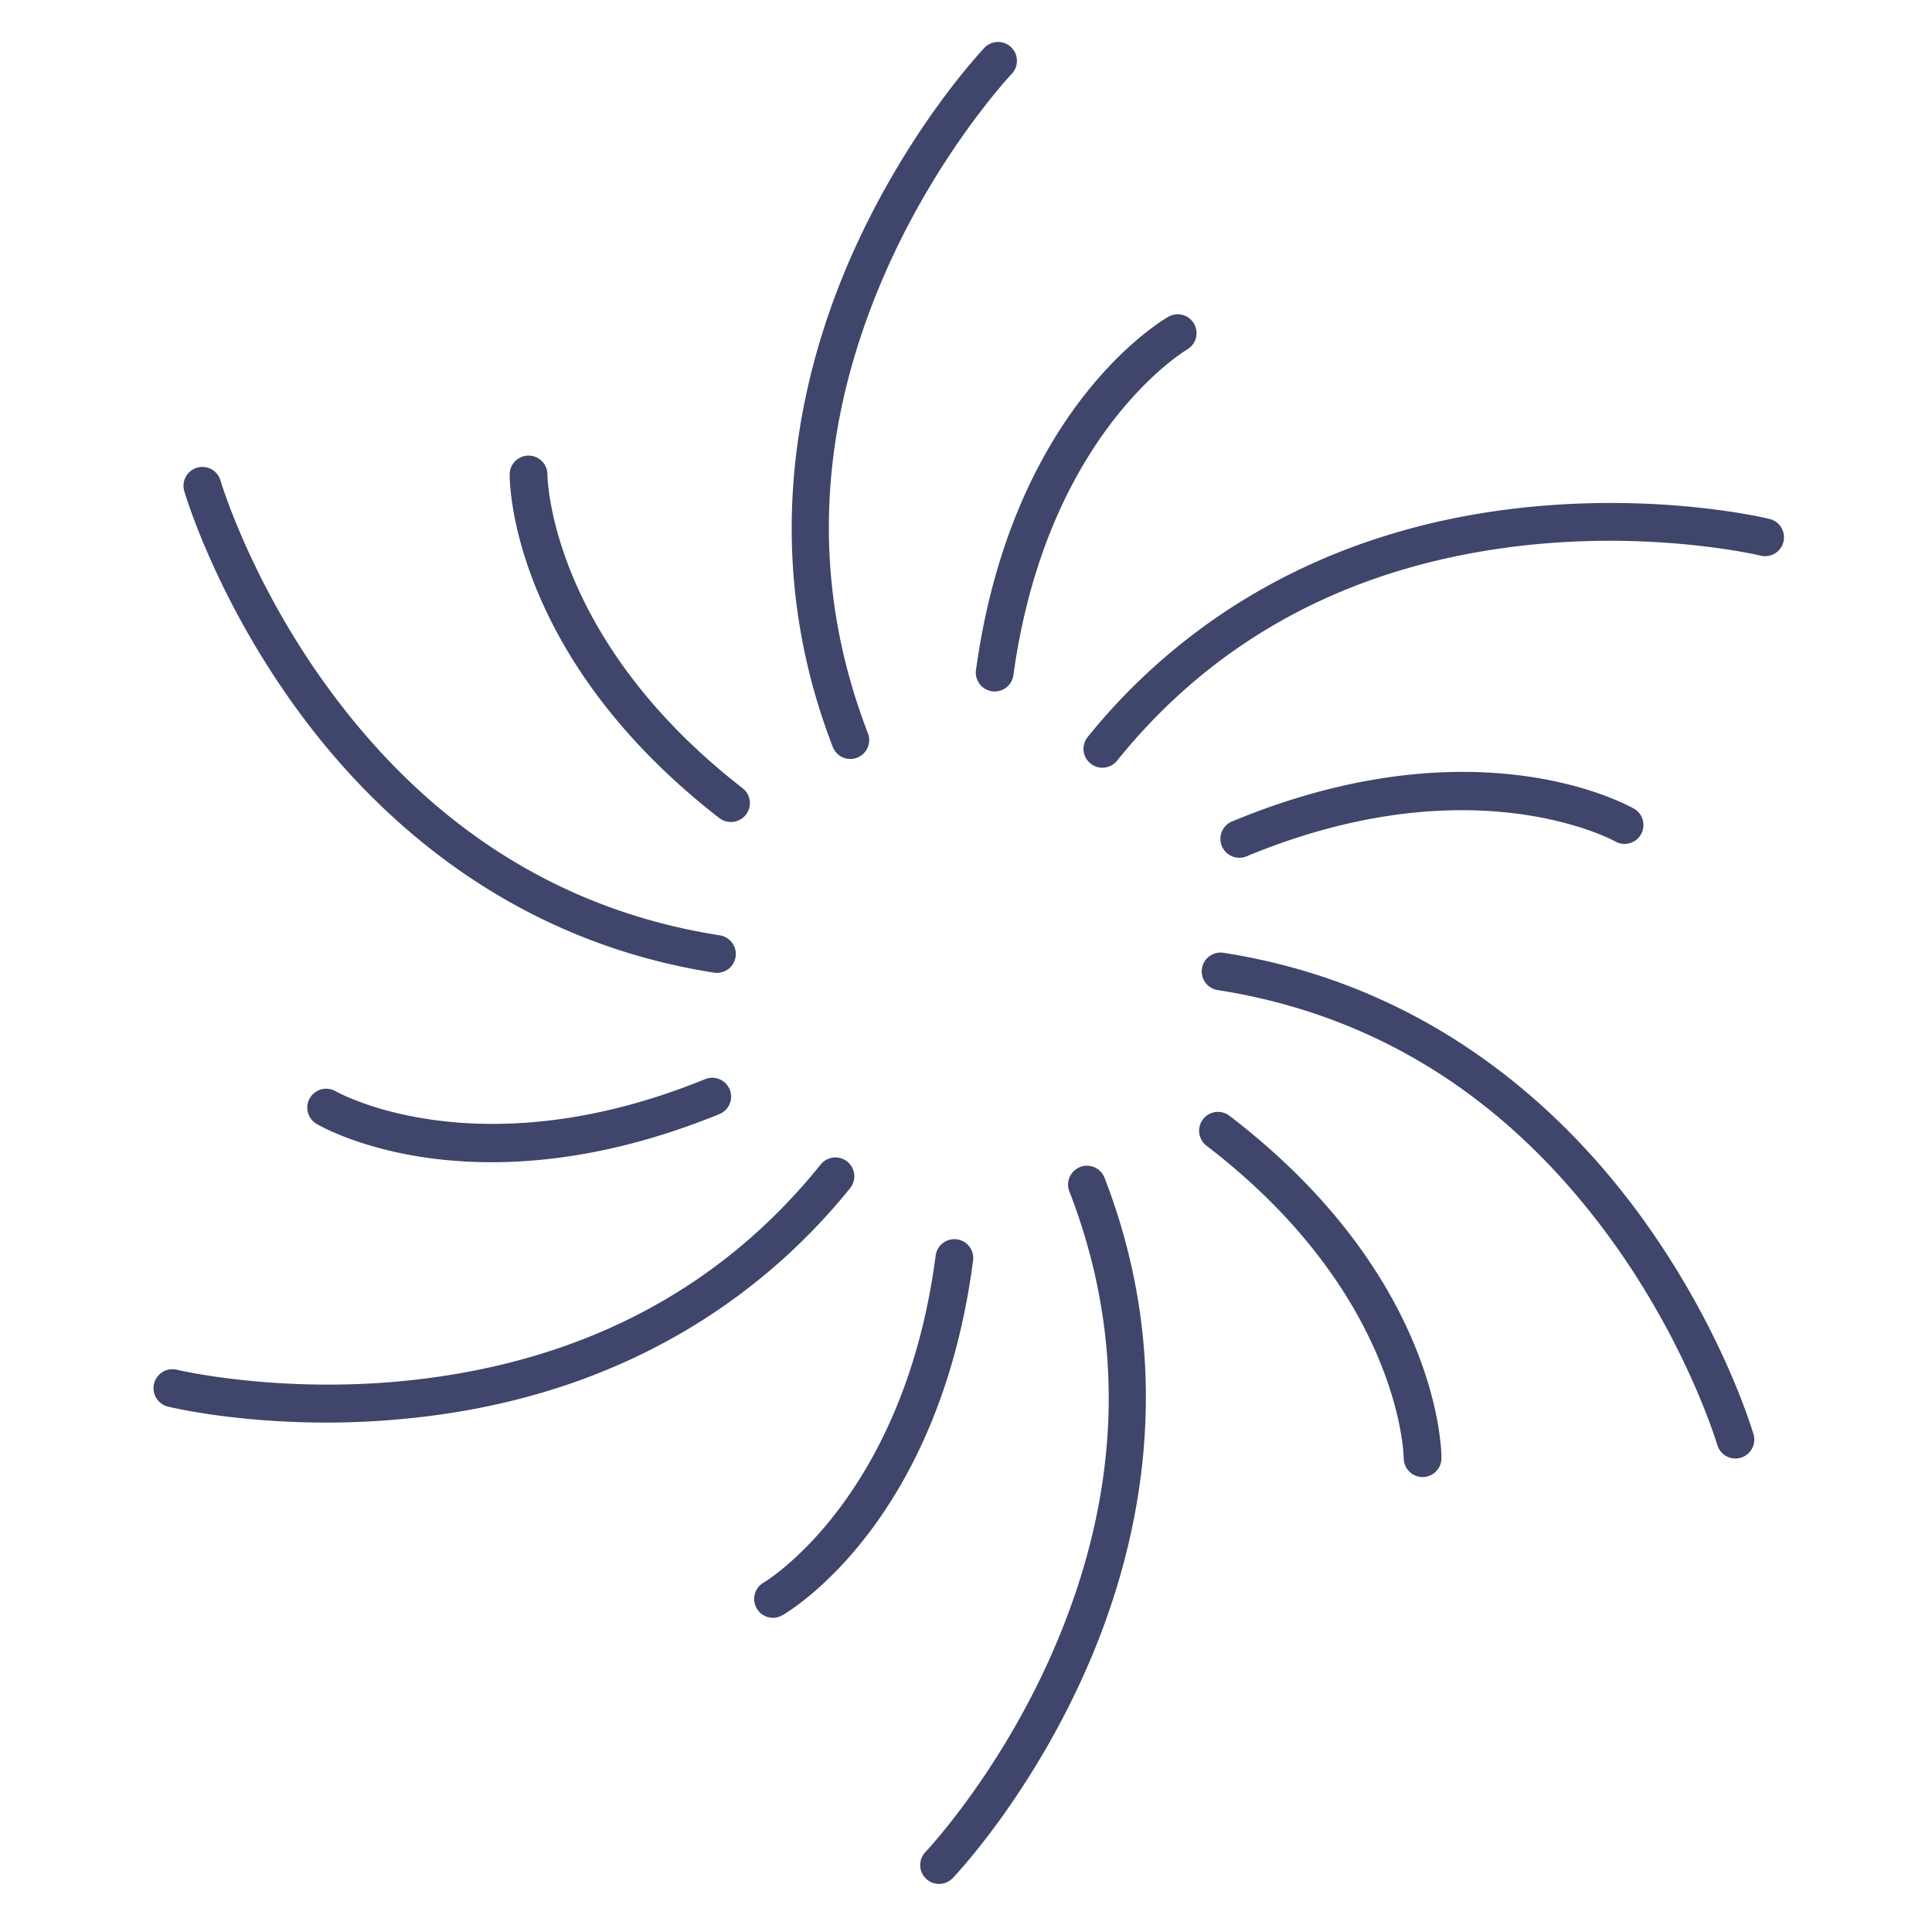 <?xml version="1.0" ?><svg id="Lines" viewBox="0 0 512 512" xmlns="http://www.w3.org/2000/svg"><defs><style>.cls-1{fill:#3f456b;}</style></defs><title/><path class="cls-1" d="M225.35,201.13a5,5,0,0,1-4.66-3.2c-20.39-52.8-8.33-100.42,5.38-131.07,14.78-33,34.12-53.46,34.94-54.32a5,5,0,0,1,7.22,6.91h0c-.19.2-19.11,20.23-33.17,51.8-18.68,42-20.38,83.37-5.05,123.08a5,5,0,0,1-4.66,6.8Z"/><path class="cls-1" d="M248.86,499.26a5,5,0,0,1-3.61-8.45c.31-.33,19.16-20.33,33.17-51.8,18.68-42,20.38-83.37,5.05-123.08a5,5,0,1,1,9.32-3.6c20.39,52.8,8.33,100.42-5.38,131.07-14.78,33.06-34.12,53.47-34.94,54.32A5,5,0,0,1,248.86,499.26Z"/><path class="cls-1" d="M190,257.82a5.09,5.09,0,0,1-.77-.06c-55.92-8.75-91.13-43-110.82-70.2-21.24-29.33-29.24-56.28-29.58-57.42a5,5,0,0,1,9.6-2.8c.13.43,8,26.76,28.27,54.62,27,37.16,62,59.34,104.07,65.92a5,5,0,0,1-.77,9.94Z"/><path class="cls-1" d="M459.89,386.52a5,5,0,0,1-4.79-3.6c-.13-.42-8-26.75-28.27-54.62-27-37.16-62-59.33-104.07-65.91a5,5,0,1,1,1.54-9.88c55.92,8.74,91.13,43,110.82,70.2C456.36,352,464.37,379,464.7,380.12a5,5,0,0,1-3.4,6.2A4.9,4.9,0,0,1,459.89,386.52Z"/><path class="cls-1" d="M86.65,377c-24.43,0-41.24-4-42.13-4.24A5,5,0,0,1,46.89,363h0c.27.06,27.08,6.44,61.44,2.83,45.68-4.81,82.39-24,109.12-57.17a5,5,0,1,1,7.78,6.28c-19.61,24.31-55.69,54.61-116.2,60.87A218.37,218.37,0,0,1,86.65,377Z"/><path class="cls-1" d="M292.14,203.45a5,5,0,0,1-3.89-8.14c19.61-24.32,55.69-54.62,116.2-60.87,36-3.73,63.36,2.81,64.51,3.09a5,5,0,0,1-2.37,9.72h0c-.27-.07-27.08-6.44-61.44-2.83-45.68,4.8-82.39,24-109.12,57.17A5,5,0,0,1,292.14,203.45Z"/><path class="cls-1" d="M263.61,183.25a5.31,5.31,0,0,1-.68-.05,5,5,0,0,1-4.28-5.63c9.56-69.57,49.44-92.76,51.13-93.71a5,5,0,0,1,4.92,8.7c-.46.27-37.31,22.11-46.14,86.37A5,5,0,0,1,263.61,183.25Z"/><path class="cls-1" d="M204.88,428.74a5,5,0,0,1-2.5-9.34c.43-.24,37.17-22.31,45.58-86.65a5,5,0,0,1,9.92,1.29c-9.11,69.63-48.84,93.07-50.52,94A5,5,0,0,1,204.88,428.74Z"/><path class="cls-1" d="M193.72,217.82a5,5,0,0,1-3.07-1c-55.46-43.06-55.6-89.19-55.58-91.14a5,5,0,0,1,5-4.94h.05a5,5,0,0,1,4.95,5h0c0,.42.42,43.32,51.72,83.14a5,5,0,0,1-3.07,8.95Z"/><path class="cls-1" d="M377,391.43h0a5,5,0,0,1-5-5h0c0-.43-.71-43.31-52.26-82.8a5,5,0,1,1,6.08-7.94c55.75,42.7,56.19,88.83,56.18,90.77A5,5,0,0,1,377,391.43Z"/><path class="cls-1" d="M130.27,308c-28.71,0-45.31-9.53-46.38-10.16A5,5,0,0,1,89,289.22c.48.27,37.81,21.25,97.86-3.23a5,5,0,0,1,3.78,9.26C167,304.88,146.66,308,130.27,308Z"/><path class="cls-1" d="M328.43,227.31a5,5,0,0,1-1.92-9.62c64.85-26.93,105-4.25,106.7-3.27a5,5,0,0,1-5,8.65c-.48-.27-37.95-21-97.84,3.86A4.93,4.93,0,0,1,328.43,227.31Z"/></svg>